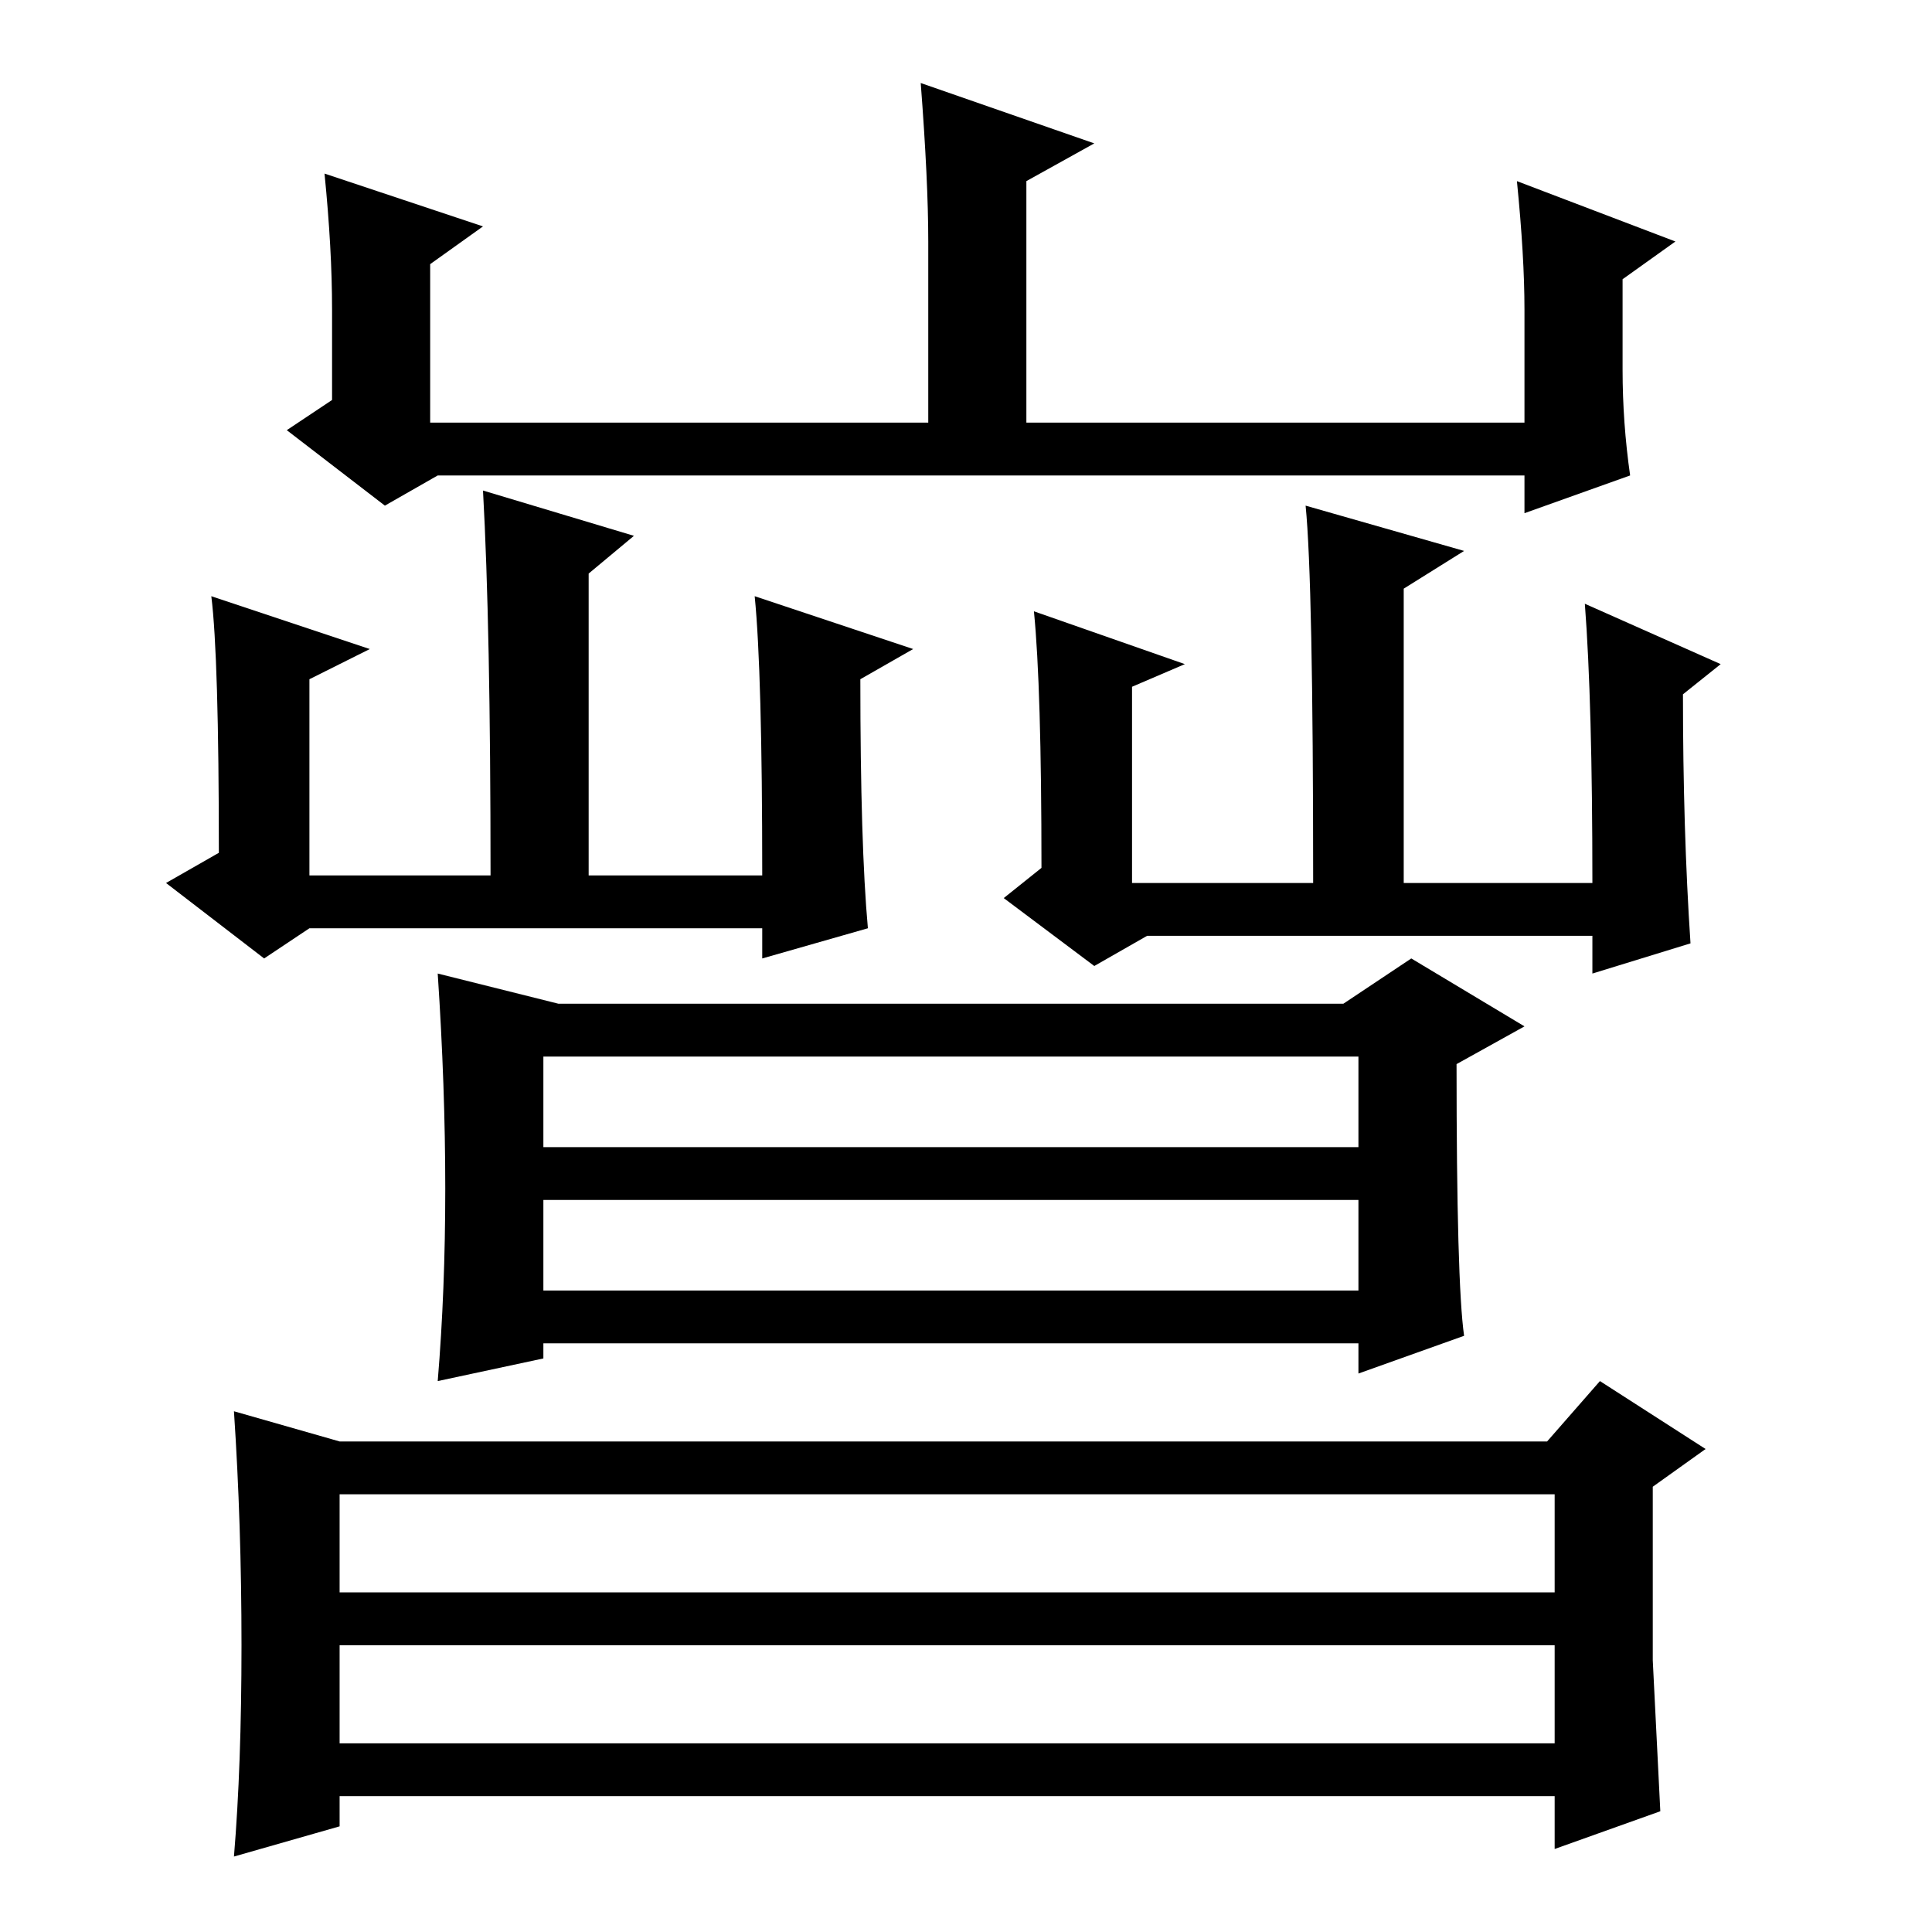 <?xml version="1.0" standalone="no"?>
<!DOCTYPE svg PUBLIC "-//W3C//DTD SVG 1.1//EN" "http://www.w3.org/Graphics/SVG/1.1/DTD/svg11.dtd" >
<svg xmlns="http://www.w3.org/2000/svg" xmlns:xlink="http://www.w3.org/1999/xlink" version="1.1" viewBox="0 -36 256 256">
  <g transform="matrix(1 0 0 -1 0 220)">
   <path fill="currentColor"
d="M43 233l21 -7l-7 -5v-21h66v24q0 8 -1 21l23 -8l-9 -5v-32h66v15q0 7 -1 17l21 -8l-7 -5v-12q0 -7 1 -14l-14 -5v5h-144l-7 -4l-13 10l6 4v12q0 8 -1 18zM49 170l-8 -4v-26h24q0 33 -1 51l20 -6l-6 -5v-40h23q0 27 -1 37l21 -7l-7 -4q0 -22 1 -33l-14 -4v4h-60l-6 -4
l-13 10l7 4q0 26 -1 34zM173 189l21 -6l-8 -5v-39h25q0 24 -1 37l18 -8l-5 -4q0 -18 1 -33l-13 -4v5h-59l-7 -4l-12 9l5 4q0 24 -1 34l20 -7l-7 -3v-26h24q0 40 -1 50zM45 45h161v13h-161v-13zM45 25h161v13h-161v-13zM32 38q0 16 -1 31l14 -4h160l7 8l14 -9l-7 -5v-23
t1 -20l-14 -5v7h-161v-4l-14 -4q1 12 1 28zM72 85h108v12h-108v-12zM59 98.5q0 13.5 -1 28.5l16 -4h104l9 6l15 -9l-9 -5q0 -29 1 -36l-14 -5v4h-108v-2l-14 -3q1 12 1 25.5zM72 104h108v12h-108v-12z" />
  </g>

</svg>
